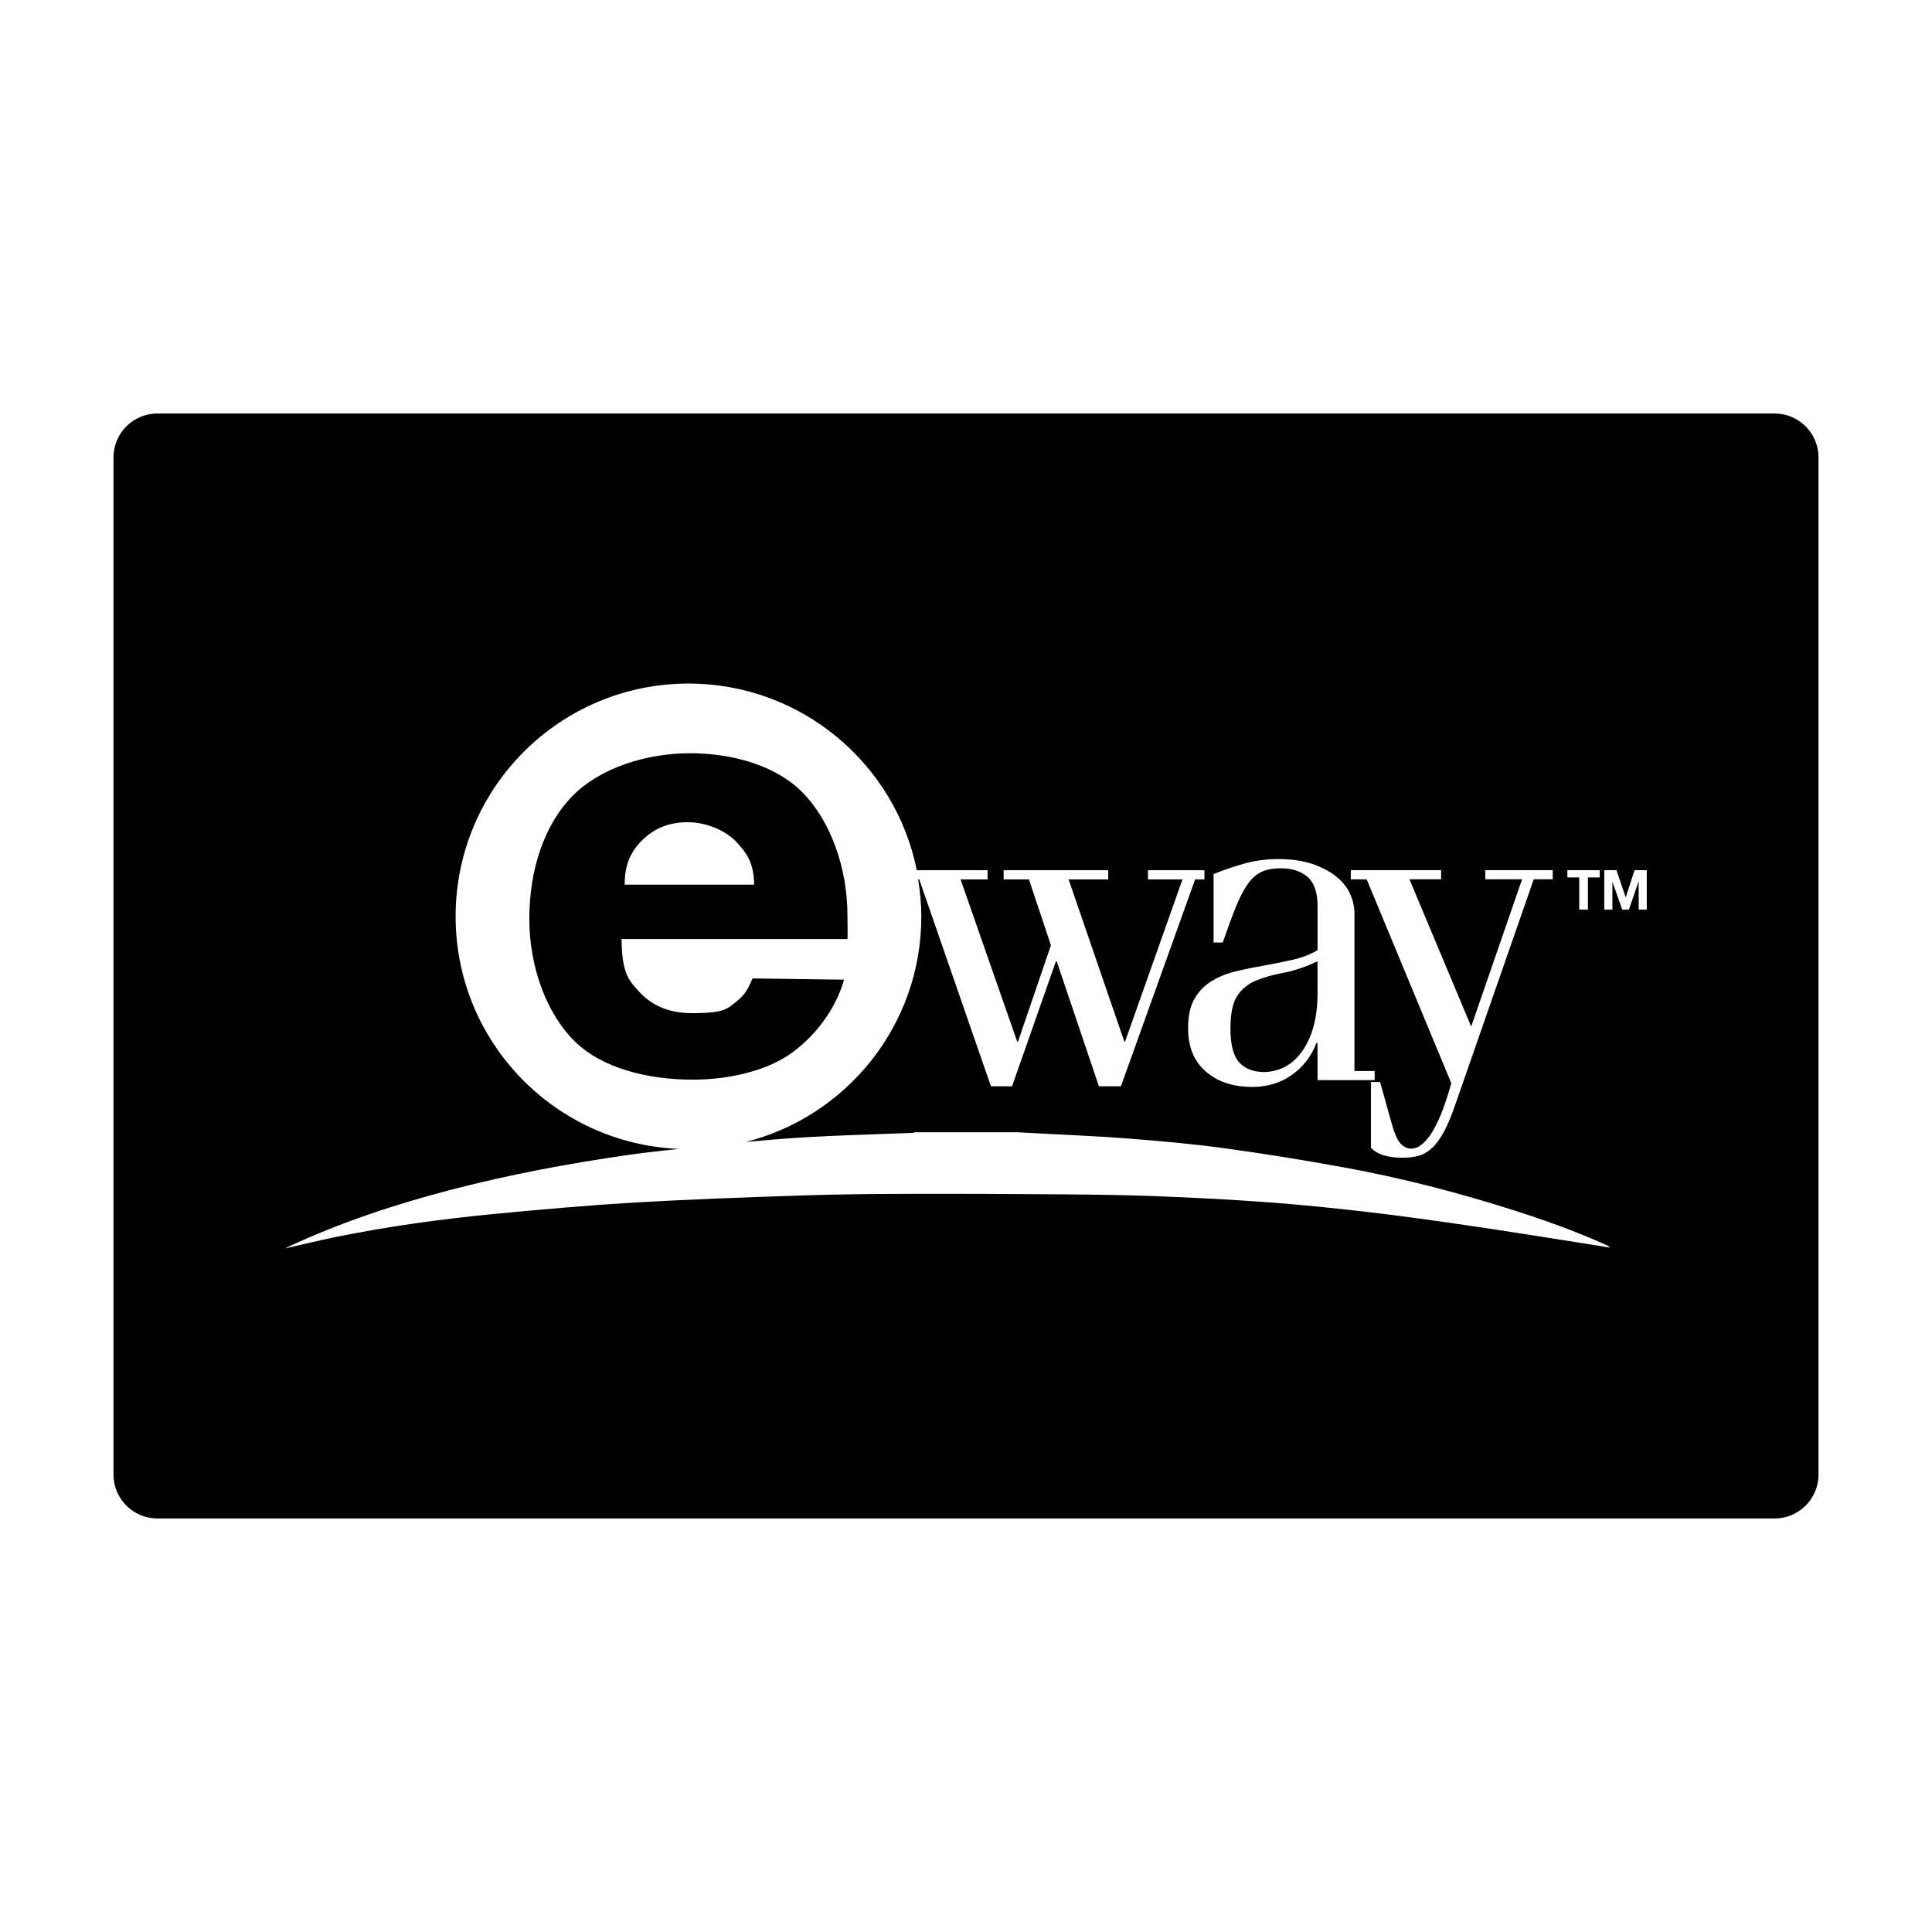 <?xml version="1.0" encoding="utf-8"?>
<!-- Generator: Adobe Illustrator 16.0.0, SVG Export Plug-In . SVG Version: 6.00 Build 0)  -->
<!DOCTYPE svg PUBLIC "-//W3C//DTD SVG 1.1//EN" "http://www.w3.org/Graphics/SVG/1.1/DTD/svg11.dtd">
<svg version="1.1" id="Layer_1" xmlns="http://www.w3.org/2000/svg" xmlns:xlink="http://www.w3.org/1999/xlink" x="0px" y="0px"
	 width="64px" height="64px" viewBox="0 0 64 64" enable-background="new 0 0 64 64" xml:space="preserve">
<path fill-rule="evenodd" clip-rule="evenodd" d="M27.961,32.453l-3.033-0.041c-0.192,0.457-0.299,0.604-0.752,0.935
	c-0.233,0.17-0.597,0.215-1.245,0.215c-0.874,0-1.391-0.319-1.756-0.708c-0.383-0.406-0.574-0.67-0.584-1.747h7.484
	c0.008-0.2-0.002-0.676-0.002-0.776c0-1.642-0.594-3.17-1.482-4.074c-0.89-0.905-2.333-1.305-3.736-1.305
	c-1.449,0-2.979,0.489-3.889,1.413c-0.91,0.924-1.432,2.398-1.432,4.071c0,1.618,0.584,3.145,1.485,4.04
	c0.896,0.895,2.399,1.289,3.935,1.289c1.219,0,2.463-0.306,3.247-0.868C26.985,34.336,27.67,33.468,27.961,32.453z M21.345,27.767
	c0.384-0.35,0.847-0.53,1.446-0.53c0.628,0,1.308,0.297,1.654,0.71c0.18,0.213,0.537,0.54,0.534,1.358h-4.285
	C20.686,28.618,20.918,28.153,21.345,27.767z M58.786,13.698H5.214c-0.804,0-1.454,0.651-1.454,1.454v33.695
	c0,0.803,0.65,1.454,1.454,1.454h53.572c0.804,0,1.454-0.651,1.454-1.454V15.152C60.24,14.349,59.59,13.698,58.786,13.698z
	 M51.923,28.825h1.07v0.241h-0.391v1.067h-0.288v-1.067h-0.392V28.825z M44.749,28.825h2.989v0.303H46.69l2.045,4.879l1.686-4.879
	h-1.219v-0.303h2.234v0.303h-0.629l-2.564,7.364c-0.131,0.392-0.259,0.708-0.386,0.952c-0.125,0.241-0.259,0.431-0.398,0.566
	c-0.14,0.134-0.29,0.227-0.449,0.272c-0.158,0.047-0.337,0.07-0.531,0.07c-0.505,0-0.859-0.109-1.064-0.33v-2.18h0.302l0.378,1.356
	c0.102,0.363,0.207,0.596,0.314,0.699c0.106,0.101,0.216,0.153,0.329,0.153c0.139,0,0.271-0.056,0.396-0.168
	c0.127-0.111,0.244-0.265,0.357-0.461c0.11-0.196,0.217-0.427,0.314-0.692c0.096-0.265,0.188-0.547,0.271-0.846l-2.803-6.754h-0.525
	V28.825z M43.316,29.05c-0.221-0.191-0.518-0.287-0.891-0.287c-0.243,0-0.449,0.036-0.617,0.111
	c-0.168,0.074-0.321,0.203-0.456,0.385c-0.134,0.182-0.268,0.433-0.401,0.754c-0.129,0.322-0.279,0.725-0.447,1.209h-0.303v-2.266
	c0.364-0.148,0.718-0.269,1.063-0.36c0.345-0.092,0.702-0.138,1.075-0.138c0.438,0,0.814,0.055,1.132,0.161
	c0.316,0.108,0.579,0.245,0.788,0.413c0.211,0.168,0.365,0.359,0.461,0.573c0.098,0.214,0.148,0.429,0.148,0.644v5.229h0.669v0.302
	h-1.892v-1.228h-0.038c-0.167,0.439-0.438,0.791-0.811,1.055c-0.372,0.265-0.811,0.399-1.313,0.399c-0.636,0-1.148-0.17-1.539-0.511
	c-0.392-0.339-0.587-0.817-0.587-1.433c0-0.411,0.072-0.739,0.216-0.986c0.146-0.247,0.339-0.443,0.583-0.587
	c0.243-0.146,0.515-0.251,0.819-0.322c0.303-0.071,0.615-0.133,0.932-0.189c0.317-0.057,0.628-0.118,0.931-0.188
	c0.305-0.071,0.572-0.175,0.808-0.315v-1.47C43.646,29.561,43.533,29.241,43.316,29.05z M52.39,41.177
	c-1.249-0.195-2.496-0.398-3.747-0.58c-1.122-0.164-2.247-0.321-3.374-0.453c-1.091-0.126-2.183-0.238-3.276-0.318
	c-1.218-0.09-2.438-0.152-3.657-0.2c-1.04-0.041-2.082-0.053-3.124-0.062c-1.72-0.013-3.438-0.021-5.159-0.016
	c-1.161,0.003-2.323,0.014-3.483,0.053c-1.846,0.062-3.692,0.126-5.535,0.235c-1.574,0.093-3.146,0.231-4.715,0.383
	c-1.753,0.171-3.498,0.411-5.225,0.764c-0.545,0.111-1.084,0.245-1.646,0.372c0.05-0.025,0.085-0.046,0.122-0.063
	c1.721-0.802,3.516-1.395,5.349-1.874c1.963-0.512,3.953-0.884,5.961-1.169c0.531-0.075,1.066-0.13,1.601-0.191
	c-4.108-0.172-7.389-3.549-7.389-7.699c0-4.261,3.453-7.715,7.714-7.715c3.737,0,6.853,2.657,7.563,6.184h2.344v0.303h-0.894
	l1.875,5.372h0.028l1.09-3.189l-0.728-2.183h-0.838v-0.303h3.464v0.303h-1.312l1.845,5.372h0.026l1.901-5.372h-1.144v-0.303h1.871
	v0.303h-0.308l-2.458,6.854h-0.729l-1.397-4.138h-0.028l-1.453,4.138h-0.699l-2.375-6.854h-0.036
	c0.063,0.401,0.105,0.809,0.105,1.228c0,3.604-2.474,6.622-5.813,7.469c0.671-0.058,1.343-0.119,2.017-0.158
	c1.164-0.066,2.328-0.095,3.494-0.141c0.031-0.001,0.063-0.014,0.095-0.021c1.133,0,2.265,0,3.397,0
	c0.186,0.01,0.372,0.02,0.558,0.03c1.03,0.057,2.063,0.096,3.092,0.176c1.063,0.083,2.128,0.177,3.184,0.32
	c1.315,0.18,2.628,0.393,3.934,0.63c1.906,0.346,3.779,0.827,5.626,1.415c1.053,0.336,2.093,0.706,3.101,1.162
	c0.047,0.021,0.09,0.043,0.129,0.088C53.018,41.279,52.704,41.227,52.39,41.177z M54.552,30.133h-0.268v-0.928h-0.005l-0.32,0.928
	h-0.221l-0.322-0.918h-0.003v0.918h-0.269v-1.308h0.403l0.306,0.9h0.004l0.289-0.9h0.405V30.133z M42.531,32.222
	c0.351-0.066,0.722-0.192,1.114-0.379v1.065c0,0.774-0.16,1.397-0.478,1.871c-0.316,0.47-0.742,0.714-1.273,0.734
	c-0.373,0-0.655-0.108-0.847-0.323s-0.287-0.586-0.287-1.12c0-0.504,0.077-0.868,0.232-1.093c0.151-0.223,0.359-0.389,0.621-0.497
	C41.876,32.372,42.183,32.287,42.531,32.222z"/>
</svg>
